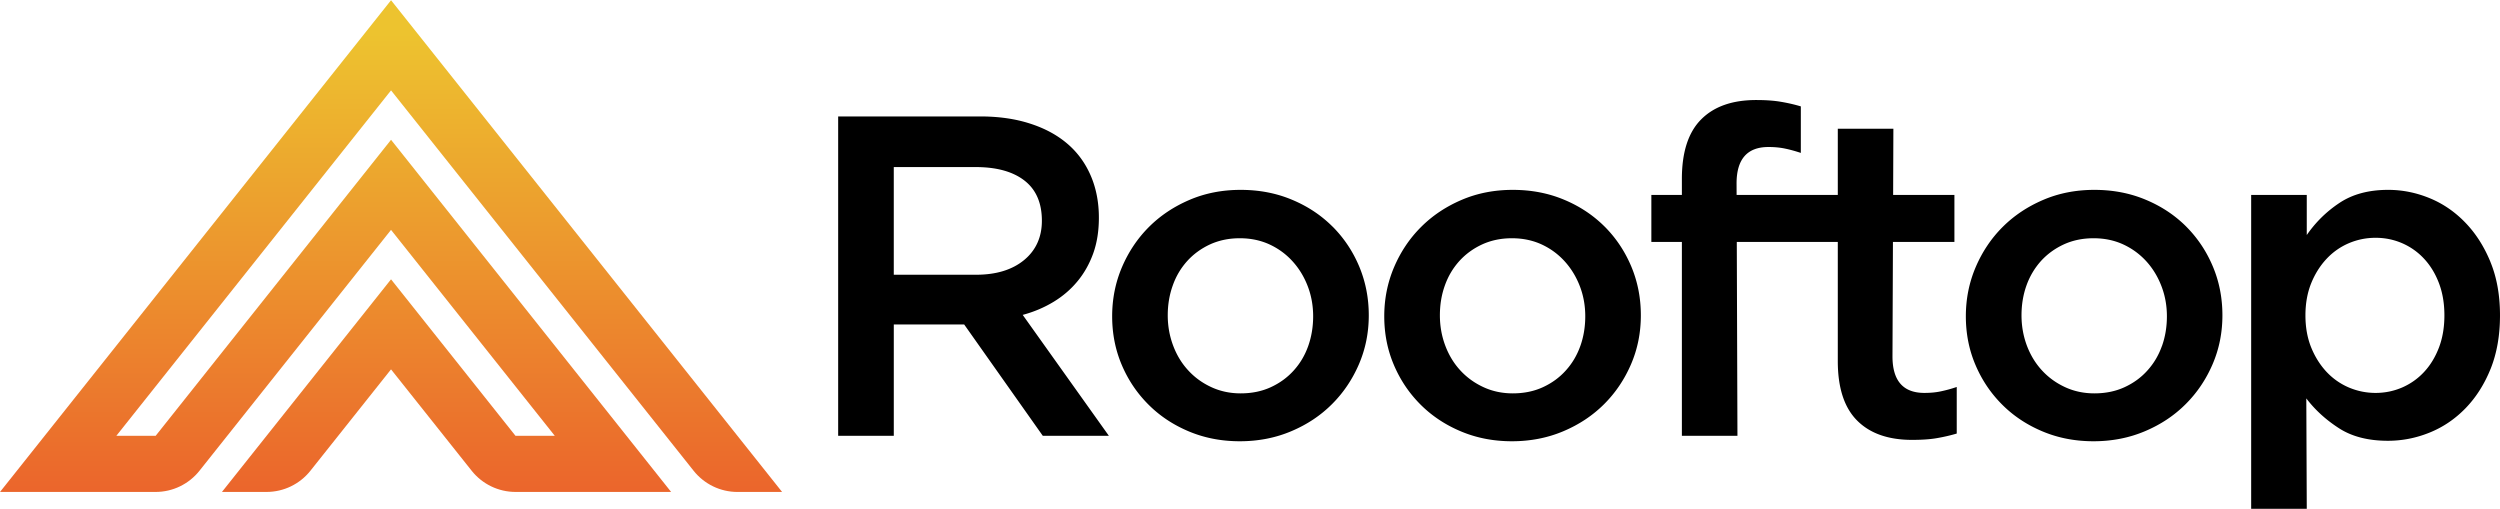 <svg clip-rule="evenodd" fill-rule="evenodd" height="509" image-rendering="optimizeQuality" shape-rendering="geometricPrecision" text-rendering="geometricPrecision" viewBox="0 0.01 1641.26 333.86" width="2500" xmlns="http://www.w3.org/2000/svg"><linearGradient id="a" gradientUnits="userSpaceOnUse" x1="256.72" x2="256.72" y1="320.21" y2="3.03"><stop offset="0" stop-color="#eb662c"/><stop offset=".941" stop-color="#edc32f"/><stop offset="1" stop-color="#edc32f"/></linearGradient><g fill-rule="nonzero"><path d="M691.62 198.05c6.09-3.69 11.33-8.18 15.72-13.49 4.38-5.26 7.83-11.38 10.33-18.25 2.49-6.92 3.75-14.73 3.75-23.52 0-10.2-1.8-19.42-5.39-27.71-3.6-8.31-8.73-15.28-15.42-20.97s-14.85-10.08-24.54-13.17c-9.67-3.11-20.49-4.64-32.46-4.64h-93.35v209.66h36.52v-73.1h46.2l51.62 73.1h43.38l-56.57-79.38c7.41-1.98 14.14-4.86 20.21-8.54zm-104.85-17.82v-70.69h53.71c13.8 0 24.5 2.97 32.11 8.88 7.6 5.92 11.41 14.7 11.41 26.34 0 10.8-3.92 19.44-11.7 25.85-7.81 6.41-18.32 9.62-31.52 9.62h-54zM874.81 148.62c-7.48-7.47-16.37-13.38-26.65-17.65-10.27-4.31-21.5-6.46-33.66-6.46-12.17 0-23.39 2.2-33.66 6.61-10.25 4.4-19.15 10.33-26.62 17.82s-13.36 16.3-17.65 26.34c-4.29 10.09-6.43 20.86-6.43 32.21 0 11.39 2.09 22.02 6.28 31.89 4.19 9.89 10.02 18.56 17.52 26.06 7.47 7.5 16.34 13.37 26.61 17.67 10.28 4.3 21.41 6.44 33.36 6.44 12.18 0 23.45-2.2 33.81-6.59 10.39-4.38 19.31-10.33 26.78-17.82 7.49-7.48 13.36-16.21 17.67-26.21 4.28-9.98 6.44-20.67 6.44-32.04 0-11.41-2.11-22.08-6.27-32.06-4.2-9.99-10.02-18.71-17.51-26.22zm-15.99 78.49c-2.18 6.1-5.35 11.42-9.52 16.01-4.17 4.62-9.18 8.25-15.03 10.94-5.84 2.69-12.43 4.05-19.77 4.05-6.94 0-13.33-1.36-19.17-4.05-5.86-2.69-10.91-6.32-15.16-10.94-4.28-4.59-7.6-10.02-9.97-16.31-2.38-6.31-3.57-12.93-3.57-19.91 0-6.99 1.1-13.53 3.29-19.61 2.15-6.12 5.33-11.43 9.49-16.06 4.15-4.58 9.18-8.23 15.01-10.93 5.87-2.67 12.37-4.03 19.48-4.03 7.16 0 13.63 1.36 19.48 4.03 5.86 2.71 10.93 6.41 15.17 11.1 4.28 4.69 7.59 10.14 9.97 16.33 2.37 6.18 3.57 12.77 3.57 19.76s-1.11 13.53-3.27 19.62zM1053.44 148.62c-7.48-7.47-16.36-13.38-26.63-17.65-10.28-4.31-21.5-6.46-33.66-6.46-12.17 0-23.38 2.2-33.66 6.61-10.27 4.4-19.14 10.33-26.61 17.82-7.5 7.49-13.39 16.3-17.67 26.34-4.29 10.09-6.44 20.86-6.44 32.21 0 11.39 2.09 22.02 6.29 31.89 4.18 9.89 10.02 18.56 17.5 26.06 7.5 7.5 16.36 13.37 26.64 17.67 10.27 4.3 21.38 6.44 33.36 6.44 12.15 0 23.42-2.2 33.8-6.59 10.37-4.38 19.3-10.33 26.79-17.82 7.48-7.48 13.35-16.21 17.65-26.21 4.29-9.98 6.42-20.67 6.42-32.04 0-11.41-2.09-22.08-6.27-32.06-4.21-9.99-10.02-18.71-17.51-26.22zm-15.99 78.49c-2.18 6.1-5.36 11.42-9.53 16.01-4.15 4.62-9.16 8.25-15.01 10.94-5.83 2.69-12.44 4.05-19.77 4.05-6.93 0-13.33-1.36-19.17-4.05-5.85-2.69-10.91-6.32-15.18-10.94-4.26-4.59-7.58-10.02-9.95-16.31-2.38-6.31-3.55-12.93-3.55-19.91 0-6.99 1.07-13.53 3.26-19.61 2.17-6.12 5.35-11.43 9.51-16.06 4.17-4.58 9.16-8.23 15.03-10.93 5.86-2.67 12.34-4.03 19.47-4.03s13.62 1.36 19.46 4.03c5.87 2.71 10.91 6.41 15.17 11.1s7.59 10.14 9.97 16.33c2.38 6.18 3.57 12.77 3.57 19.76s-1.09 13.53-3.27 19.62zM1435.28 148.62c-7.48-7.47-16.37-13.38-26.65-17.65-10.27-4.31-21.48-6.46-33.66-6.46-12.17 0-23.39 2.2-33.66 6.61-10.27 4.4-19.15 10.33-26.63 17.82s-13.36 16.3-17.65 26.34c-4.3 10.09-6.44 20.86-6.44 32.21 0 11.39 2.09 22.02 6.29 31.89 4.19 9.89 10.01 18.56 17.5 26.06 7.47 7.5 16.34 13.37 26.62 17.67 10.27 4.3 21.39 6.44 33.38 6.44 12.16 0 23.41-2.2 33.78-6.59 10.39-4.38 19.31-10.33 26.78-17.82 7.49-7.48 13.36-16.21 17.66-26.21 4.29-9.98 6.43-20.67 6.43-32.04 0-11.41-2.07-22.08-6.27-32.06-4.19-9.99-10.02-18.71-17.5-26.22zm-16 78.49c-2.17 6.1-5.36 11.42-9.52 16.01-4.14 4.62-9.16 8.25-15.01 10.94s-12.43 4.05-19.77 4.05c-6.93 0-13.33-1.36-19.17-4.05s-10.91-6.32-15.16-10.94c-4.27-4.59-7.59-10.02-9.98-16.31-2.36-6.31-3.54-12.93-3.54-19.91 0-6.99 1.08-13.53 3.25-19.61 2.19-6.12 5.37-11.43 9.51-16.06 4.17-4.58 9.18-8.23 15.03-10.93 5.85-2.67 12.34-4.03 19.5-4.03 7.13 0 13.61 1.36 19.44 4.03 5.87 2.71 10.92 6.41 15.2 11.1 4.26 4.69 7.57 10.14 9.94 16.33 2.38 6.18 3.58 12.77 3.58 19.76s-1.09 13.53-3.27 19.62zM1635 171.85c-4.17-10.18-9.7-18.81-16.57-25.91-6.86-7.09-14.67-12.43-23.42-16.01-8.77-3.59-17.83-5.43-27.16-5.43-12.75 0-23.39 2.86-31.96 8.56-8.56 5.67-15.71 12.72-21.49 21.1v-26.34h-36.5v206.05h36.5l-.3-72.47c5.58 7.38 12.66 13.89 21.25 19.46 8.56 5.59 19.33 8.37 32.31 8.37 9.37 0 18.49-1.78 27.38-5.38 8.87-3.58 16.76-8.94 23.63-16.02 6.87-7.09 12.35-15.72 16.46-25.91 4.08-10.2 6.13-21.87 6.13-35.04 0-13.2-2.1-24.87-6.28-35.05zm-33.81 56.16c-2.4 6.27-5.66 11.64-9.74 16.01-4.08 4.41-8.88 7.79-14.34 10.19-5.5 2.38-11.33 3.6-17.52 3.6-6.18 0-12.05-1.22-17.65-3.6-5.58-2.4-10.46-5.84-14.65-10.32-4.18-4.51-7.54-9.87-10.03-16.03-2.48-6.19-3.73-13.2-3.73-20.96 0-7.78 1.26-14.78 3.73-20.97 2.49-6.19 5.85-11.53 10.03-16.03 4.19-4.49 9.07-7.95 14.65-10.34 5.6-2.39 11.47-3.59 17.65-3.59 6.19 0 12.02 1.2 17.52 3.59 5.46 2.39 10.27 5.79 14.34 10.2 4.09 4.39 7.35 9.72 9.74 16.02 2.39 6.29 3.57 13.34 3.57 21.12 0 7.77-1.18 14.82-3.57 21.11zM1263.37 257.81c-13.95 0-20.95-8-20.95-23.98l.3-75.16h40.36v-30.85h-40.23l.16-43.44h-36.49v43.44h-66.43l-.03-7.49c0-15.98 6.99-23.96 20.96-23.96 3.98 0 7.6.35 10.91 1.05 3.28.68 6.71 1.63 10.32 2.83V69.7c-3.99-1.18-8.27-2.2-12.86-2.97-4.61-.82-10.08-1.2-16.44-1.2-15.62 0-27.67 4.21-36.11 12.7-8.48 8.5-12.68 21.54-12.68 39.11v10.48h-20.04v30.85h20.04v127.28h36.48l-.43-127.28h66.31v78.18c0 17.58 4.21 30.59 12.68 39.08 8.43 8.48 20.48 12.71 36.09 12.71 6.38 0 11.88-.36 16.44-1.17 4.62-.8 8.88-1.8 12.88-2.99v-30.57a87.457 87.457 0 0 1-10.32 2.84c-3.27.72-6.91 1.06-10.92 1.06z"/><path d="M0 322.82h102.16c11.21 0 21.81-5.13 28.78-13.9l125.77-158.15 107.52 135.21h-25.8l-81.72-102.75-111 139.59h29.28c11.21 0 21.81-5.13 28.79-13.9l52.93-66.57 52.95 66.57c6.97 8.76 17.58 13.9 28.78 13.9h102.15L256.72 91.63 102.18 285.98H76.37L256.72 59.19l198.65 249.74c6.98 8.76 17.57 13.9 28.78 13.9h29.3L256.72.01.01 322.83z" fill="url(#a)"/></g></svg>